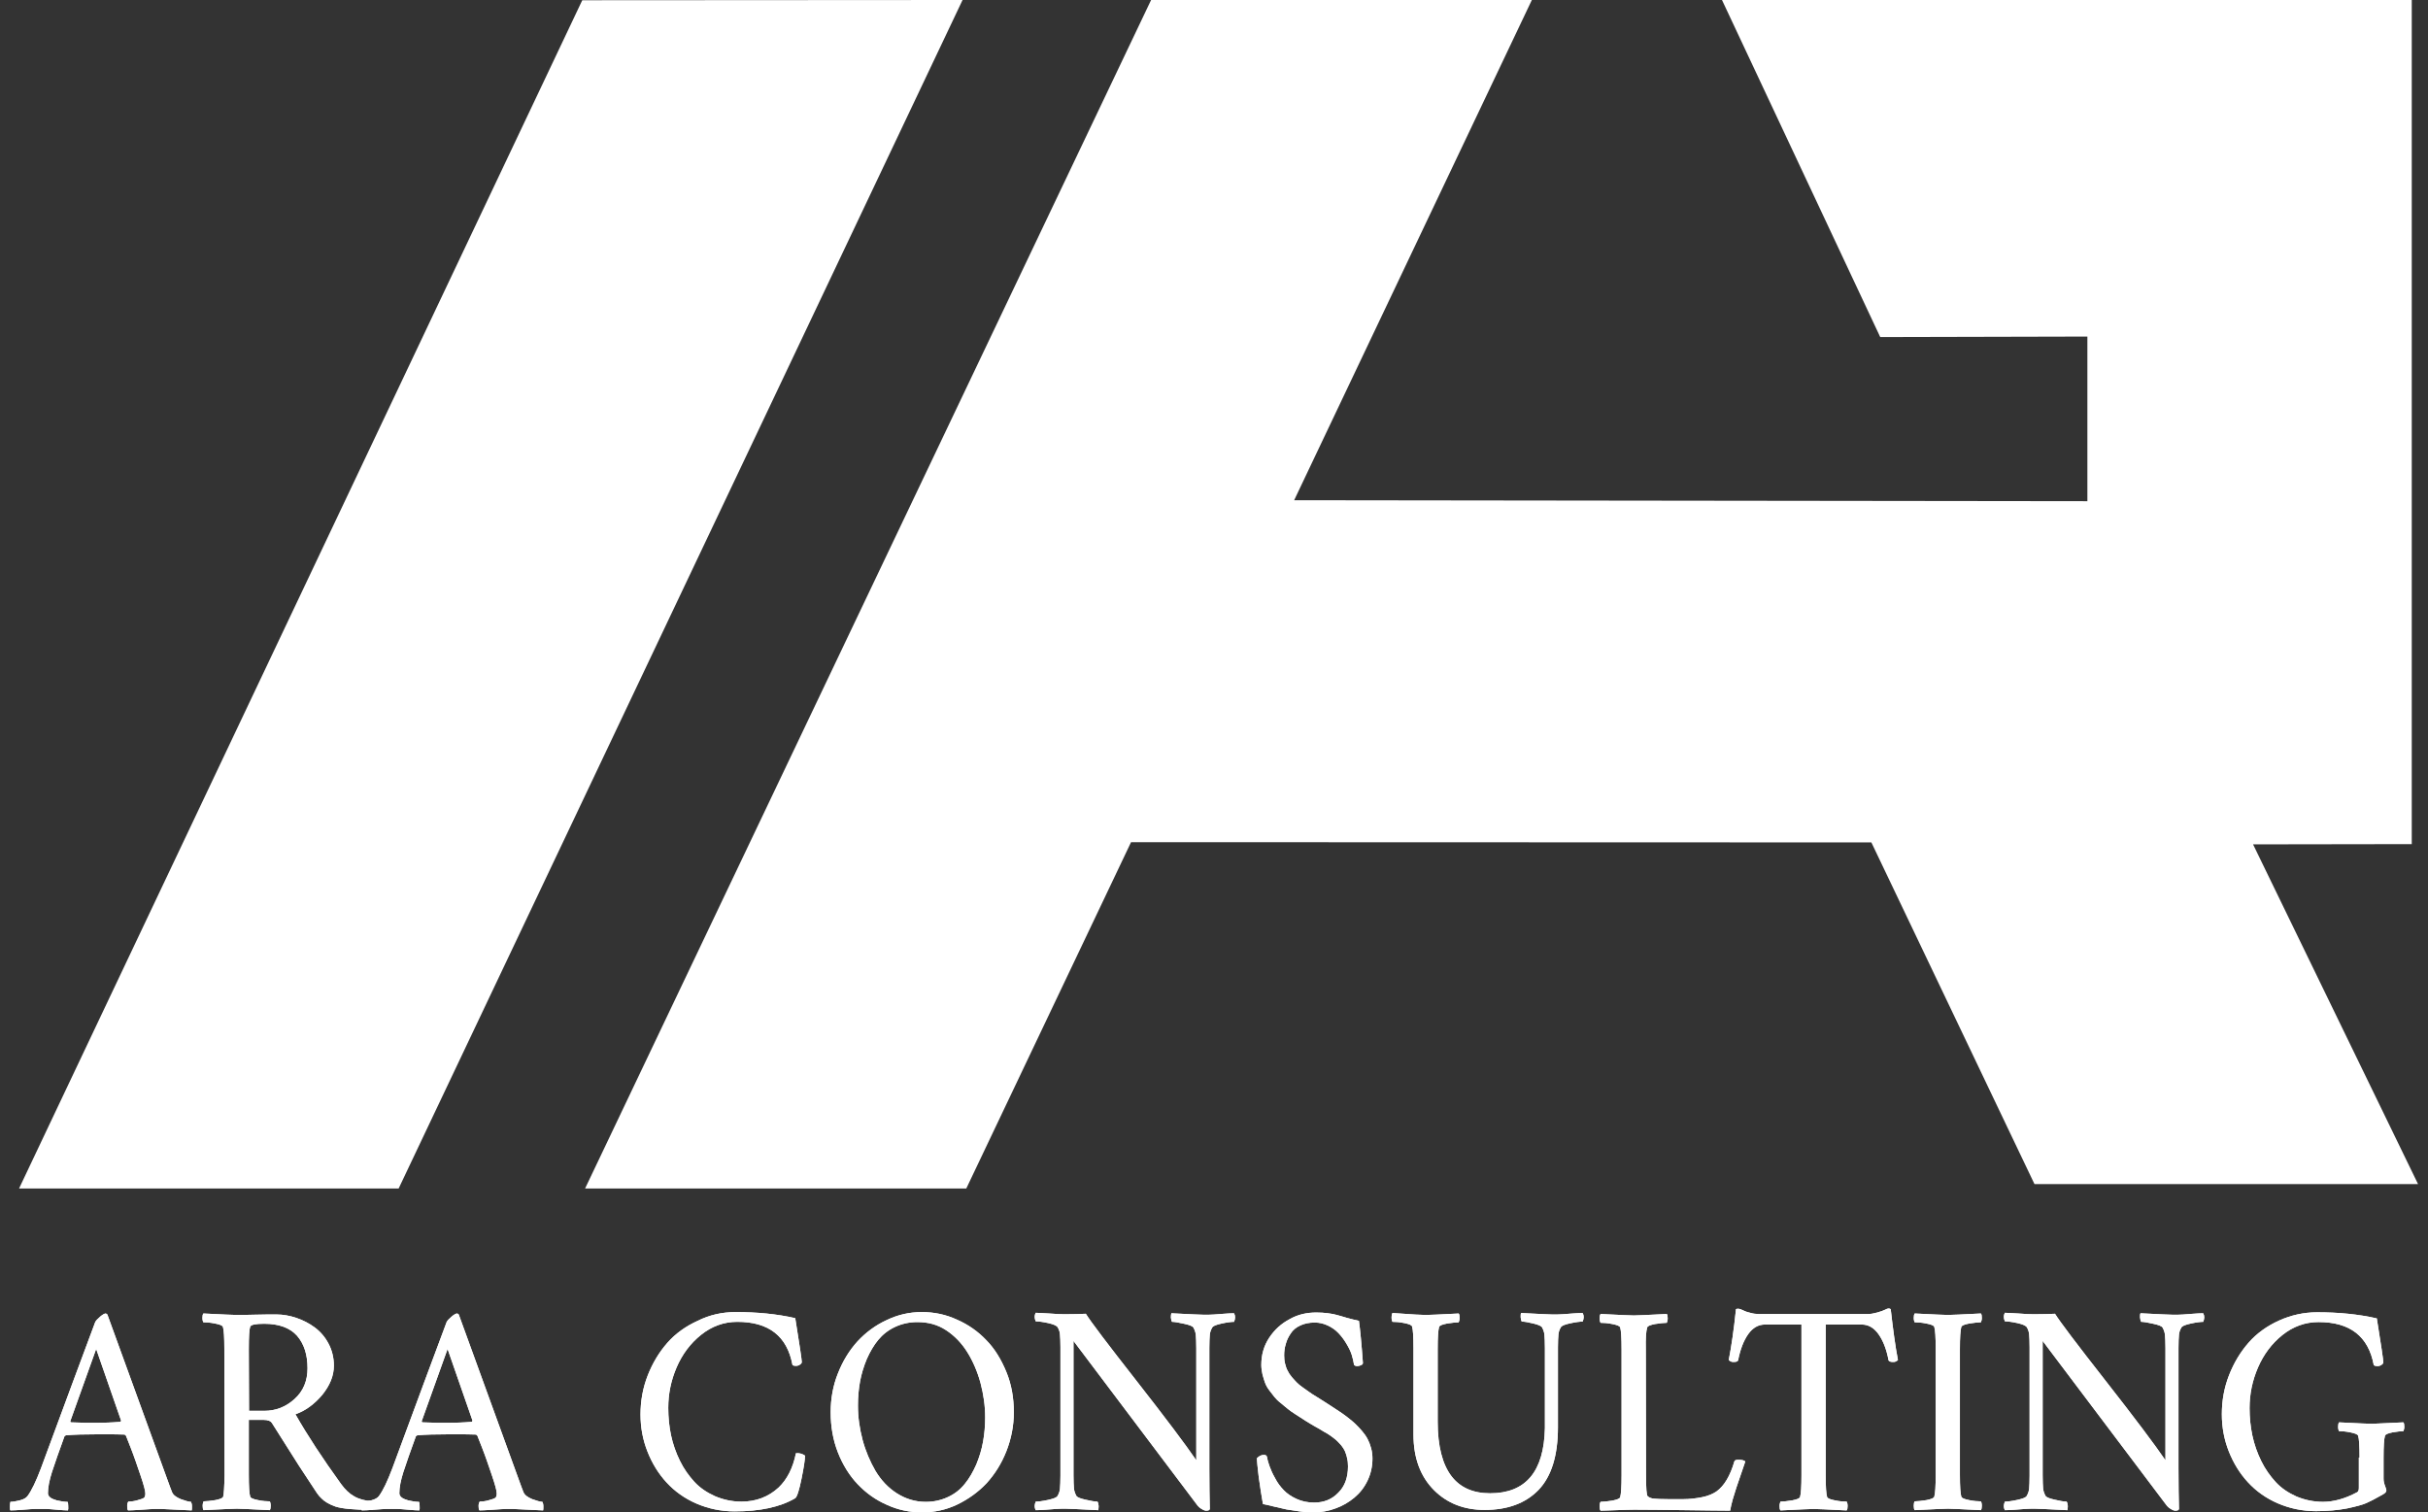 <svg width="122" height="76" viewBox="0 0 122 76" fill="none" xmlns="http://www.w3.org/2000/svg">
<rect x="0" y="0" width="122" height="76" fill="#333333" stroke="none"/>
<g clip-path="url(#clip0_419_12433)">
<path d="M29.398 59.726L57.839 0H76.971L65.028 25.137L104.885 25.186V16.913L94.476 16.938L86.525 0H121.184V42.419L113.21 42.431L121.5 59.504H102.227L94.031 42.333L56.832 42.321L48.553 59.726H29.398Z" fill="white"/>
<path d="M0.957 59.726H20.03L48.366 0L29.257 0.012L0.957 59.726Z" fill="white"/>
<path d="M4.832 67.788L3.533 71.414C3.533 71.451 3.544 71.476 3.556 71.476C4.048 71.5 4.481 71.5 4.844 71.5C5.195 71.5 5.593 71.488 6.038 71.451C6.05 71.451 6.062 71.451 6.062 71.439C6.073 71.427 6.073 71.414 6.085 71.402V71.39L4.832 67.788ZM2.057 73.787C3.298 70.419 4.212 67.972 4.785 66.436C4.821 66.362 4.903 66.276 5.031 66.166C5.16 66.055 5.254 66.006 5.312 66.006C5.324 66.006 5.347 66.018 5.359 66.03C5.371 66.043 5.394 66.055 5.394 66.055L8.275 73.983C8.509 74.622 8.626 74.954 8.638 74.967C8.696 75.126 8.848 75.237 9.083 75.335C9.317 75.421 9.492 75.471 9.598 75.471C9.621 75.52 9.645 75.593 9.645 75.692C9.645 75.79 9.645 75.864 9.633 75.901C8.685 75.852 8.169 75.827 8.076 75.827C7.877 75.827 7.701 75.827 7.537 75.839C7.373 75.852 7.186 75.864 6.975 75.876C6.764 75.888 6.589 75.901 6.436 75.901C6.401 75.864 6.39 75.79 6.39 75.68C6.39 75.581 6.413 75.507 6.448 75.458C6.554 75.458 6.706 75.446 6.881 75.397C7.057 75.348 7.186 75.311 7.244 75.262C7.279 75.225 7.303 75.151 7.303 75.053C7.303 74.917 7.221 74.61 7.057 74.131C6.893 73.651 6.741 73.197 6.577 72.779L6.331 72.152C6.308 72.115 6.272 72.09 6.249 72.09C6.132 72.078 5.664 72.078 4.844 72.078C4.247 72.078 3.743 72.09 3.31 72.127L3.24 72.176C2.971 72.914 2.76 73.516 2.608 73.983C2.479 74.389 2.409 74.745 2.409 75.04C2.409 75.126 2.455 75.2 2.537 75.262C2.619 75.323 2.736 75.36 2.853 75.397C2.982 75.421 3.088 75.446 3.181 75.458C3.275 75.471 3.334 75.471 3.392 75.471C3.416 75.495 3.427 75.557 3.427 75.667C3.439 75.778 3.427 75.852 3.416 75.901C3.275 75.901 3.135 75.888 2.971 75.876C2.807 75.864 2.666 75.852 2.526 75.839C2.385 75.827 2.233 75.827 2.046 75.827C1.847 75.827 1.683 75.827 1.53 75.839C1.378 75.852 1.214 75.864 1.039 75.876C0.863 75.888 0.687 75.901 0.523 75.901C0.5 75.876 0.5 75.815 0.5 75.704C0.5 75.593 0.512 75.52 0.523 75.471C0.641 75.471 0.793 75.446 0.992 75.397C1.191 75.348 1.308 75.274 1.378 75.188C1.589 74.905 1.811 74.438 2.057 73.787Z" fill="white"/>
<path d="M15.452 68.759C15.452 68.071 15.277 67.53 14.925 67.124C14.574 66.731 14.024 66.522 13.274 66.522C12.841 66.522 12.607 66.571 12.572 66.67C12.525 66.793 12.502 67.161 12.502 67.788L12.513 70.898H13.274C13.86 70.898 14.363 70.701 14.808 70.296C15.242 69.902 15.452 69.386 15.452 68.759ZM13.895 66.055C14.223 66.055 14.562 66.117 14.89 66.227C15.218 66.338 15.534 66.498 15.815 66.707C16.096 66.915 16.331 67.186 16.506 67.518C16.682 67.85 16.776 68.218 16.776 68.624C16.776 69.14 16.576 69.62 16.19 70.099C15.792 70.566 15.347 70.898 14.844 71.07C15.452 72.139 16.213 73.295 17.127 74.561C17.337 74.856 17.56 75.065 17.806 75.2C18.04 75.335 18.356 75.421 18.731 75.446C18.754 75.495 18.766 75.581 18.754 75.68C18.743 75.778 18.731 75.852 18.719 75.876C17.794 75.876 17.174 75.815 16.846 75.704C16.541 75.593 16.307 75.458 16.155 75.298C16.073 75.225 16.003 75.139 15.932 75.04C15.815 74.868 15.511 74.401 15.019 73.651C14.539 72.901 14.094 72.189 13.673 71.525C13.602 71.402 13.45 71.353 13.251 71.353H12.502V74.118C12.502 74.696 12.525 75.065 12.572 75.212C12.595 75.286 12.724 75.335 12.97 75.385C13.216 75.434 13.403 75.446 13.556 75.446C13.579 75.483 13.602 75.557 13.602 75.667C13.602 75.766 13.591 75.839 13.556 75.888C12.584 75.839 12.033 75.815 11.905 75.815C11.764 75.815 11.202 75.839 10.23 75.888C10.195 75.852 10.183 75.778 10.183 75.667C10.183 75.569 10.207 75.495 10.23 75.446C10.371 75.446 10.57 75.421 10.816 75.385C11.062 75.335 11.19 75.286 11.214 75.212C11.249 75.09 11.272 74.721 11.284 74.118L11.272 67.776C11.272 67.198 11.249 66.829 11.202 66.682C11.179 66.608 11.05 66.559 10.804 66.51C10.558 66.461 10.371 66.448 10.219 66.448C10.195 66.412 10.172 66.338 10.172 66.227C10.172 66.129 10.183 66.055 10.219 66.006C11.19 66.055 11.741 66.08 11.893 66.08C12.057 66.08 12.35 66.08 12.794 66.067C13.228 66.055 13.602 66.055 13.895 66.055Z" fill="white"/>
<path d="M22.489 67.788L21.19 71.414C21.19 71.451 21.201 71.476 21.213 71.476C21.705 71.5 22.138 71.5 22.501 71.5C22.852 71.5 23.25 71.488 23.695 71.451C23.707 71.451 23.719 71.451 23.719 71.439C23.73 71.427 23.73 71.414 23.742 71.402V71.39L22.489 67.788ZM19.714 73.787C20.955 70.419 21.869 67.972 22.442 66.436C22.478 66.362 22.559 66.276 22.688 66.166C22.817 66.055 22.911 66.006 22.969 66.006C22.981 66.006 23.005 66.018 23.016 66.03C23.028 66.043 23.051 66.055 23.051 66.055L25.932 73.983C26.166 74.622 26.283 74.954 26.295 74.967C26.353 75.126 26.505 75.237 26.74 75.335C26.974 75.421 27.149 75.471 27.255 75.471C27.278 75.52 27.302 75.593 27.302 75.692C27.302 75.79 27.302 75.864 27.29 75.901C26.341 75.852 25.826 75.827 25.733 75.827C25.534 75.827 25.358 75.827 25.194 75.839C25.03 75.852 24.843 75.864 24.632 75.876C24.421 75.888 24.246 75.901 24.093 75.901C24.058 75.864 24.047 75.79 24.047 75.68C24.047 75.581 24.07 75.507 24.105 75.458C24.21 75.458 24.363 75.446 24.538 75.397C24.714 75.348 24.843 75.311 24.901 75.262C24.936 75.225 24.96 75.151 24.96 75.053C24.96 74.917 24.878 74.61 24.714 74.131C24.55 73.651 24.398 73.197 24.234 72.779L23.988 72.152C23.965 72.115 23.93 72.09 23.906 72.09C23.789 72.078 23.321 72.078 22.501 72.078C21.904 72.078 21.4 72.09 20.967 72.127L20.897 72.176C20.628 72.914 20.417 73.516 20.265 73.983C20.136 74.389 20.066 74.745 20.066 75.04C20.066 75.126 20.112 75.2 20.194 75.262C20.276 75.323 20.393 75.36 20.511 75.397C20.639 75.421 20.745 75.446 20.838 75.458C20.932 75.471 20.991 75.471 21.049 75.471C21.073 75.495 21.084 75.557 21.084 75.667C21.096 75.778 21.084 75.852 21.073 75.901C20.932 75.901 20.791 75.888 20.628 75.876C20.464 75.864 20.323 75.852 20.183 75.839C20.042 75.827 19.89 75.827 19.703 75.827C19.503 75.827 19.34 75.827 19.187 75.839C19.035 75.852 18.871 75.864 18.696 75.876C18.52 75.888 18.344 75.901 18.18 75.901C18.157 75.876 18.157 75.815 18.157 75.704C18.157 75.593 18.169 75.52 18.18 75.471C18.297 75.471 18.45 75.446 18.649 75.397C18.848 75.348 18.965 75.274 19.035 75.188C19.246 74.905 19.468 74.438 19.714 73.787Z" fill="white"/>
<path d="M36.962 65.934C38.05 65.934 39.046 66.032 39.959 66.241C40.181 67.605 40.287 68.343 40.287 68.441C40.287 68.49 40.264 68.527 40.193 68.576C40.123 68.626 40.053 68.638 39.983 68.638C39.912 68.638 39.854 68.626 39.819 68.589C39.549 67.138 38.624 66.425 37.044 66.425C36.376 66.425 35.767 66.647 35.229 67.077C34.69 67.507 34.28 68.06 33.999 68.712C33.718 69.363 33.578 70.039 33.578 70.752C33.578 71.219 33.624 71.686 33.718 72.129C33.812 72.571 33.964 73.001 34.163 73.407C34.362 73.813 34.608 74.157 34.889 74.464C35.17 74.771 35.521 75.005 35.931 75.189C36.341 75.361 36.774 75.46 37.254 75.46C37.98 75.46 38.612 75.226 39.128 74.747C39.549 74.341 39.842 73.776 39.994 73.026C40.158 73.014 40.31 73.05 40.451 73.149C40.451 73.333 40.392 73.727 40.275 74.304C40.158 74.882 40.053 75.214 39.959 75.288C39.21 75.73 38.191 75.951 36.915 75.951C36.236 75.951 35.592 75.816 34.995 75.558C34.397 75.3 33.906 74.944 33.496 74.501C33.086 74.058 32.77 73.542 32.536 72.952C32.301 72.362 32.184 71.735 32.184 71.084C32.184 70.395 32.301 69.744 32.547 69.117C32.793 68.49 33.121 67.949 33.531 67.482C33.941 67.015 34.456 66.647 35.053 66.376C35.639 66.081 36.282 65.934 36.962 65.934Z" fill="white"/>
<path d="M46.094 66.438C45.685 66.438 45.31 66.524 44.97 66.683C44.631 66.843 44.35 67.064 44.127 67.335C43.905 67.605 43.718 67.925 43.554 68.294C43.401 68.662 43.284 69.043 43.214 69.424C43.144 69.818 43.109 70.211 43.109 70.629C43.109 71.219 43.191 71.784 43.343 72.362C43.495 72.928 43.718 73.444 43.987 73.911C44.268 74.378 44.619 74.759 45.064 75.042C45.509 75.325 45.989 75.472 46.516 75.472C46.926 75.472 47.3 75.386 47.64 75.226C47.98 75.066 48.261 74.845 48.483 74.562C48.706 74.292 48.893 73.96 49.057 73.591C49.209 73.223 49.326 72.842 49.396 72.448C49.467 72.055 49.502 71.649 49.502 71.231C49.502 70.641 49.42 70.076 49.268 69.498C49.115 68.933 48.893 68.416 48.612 67.962C48.331 67.507 47.968 67.126 47.535 66.843C47.102 66.561 46.633 66.438 46.094 66.438ZM46.317 65.934C46.938 65.934 47.523 66.056 48.085 66.315C48.647 66.561 49.139 66.905 49.56 67.347C49.982 67.777 50.31 68.318 50.567 68.945C50.825 69.572 50.942 70.248 50.942 70.973C50.942 71.649 50.813 72.301 50.567 72.928C50.321 73.555 49.982 74.083 49.572 74.538C49.151 74.98 48.659 75.337 48.097 75.607C47.535 75.878 46.938 76.001 46.329 76.001C45.708 76.001 45.123 75.878 44.561 75.62C43.999 75.374 43.519 75.029 43.097 74.587C42.687 74.157 42.348 73.616 42.102 72.989C41.856 72.362 41.739 71.686 41.739 70.973C41.739 70.285 41.856 69.633 42.102 69.019C42.348 68.392 42.675 67.863 43.085 67.409C43.495 66.966 43.987 66.597 44.549 66.339C45.111 66.069 45.696 65.934 46.317 65.934Z" fill="white"/>
<path d="M53.483 66.044C53.94 66.044 54.291 66.032 54.56 66.02C54.794 66.401 55.649 67.532 57.113 69.4C58.576 71.269 59.572 72.596 60.11 73.383V72.522V67.753C60.11 67.446 60.098 67.225 60.087 67.089C60.075 66.954 60.028 66.831 59.97 66.721C59.934 66.647 59.782 66.585 59.501 66.524C59.22 66.462 59.021 66.425 58.892 66.425C58.857 66.376 58.846 66.303 58.834 66.204C58.834 66.106 58.846 66.032 58.857 65.995C59.806 66.044 60.344 66.069 60.485 66.069C60.684 66.069 60.848 66.069 61 66.057C61.152 66.044 61.316 66.032 61.492 66.02C61.667 66.008 61.843 65.995 62.007 65.995C62.077 66.118 62.077 66.266 62.007 66.425C61.878 66.425 61.667 66.45 61.386 66.511C61.105 66.573 60.941 66.635 60.906 66.721C60.848 66.819 60.801 66.942 60.789 67.077C60.778 67.212 60.766 67.433 60.766 67.728V73.776C60.766 74.624 60.778 75.312 60.789 75.829C60.778 75.89 60.719 75.915 60.602 75.915C60.555 75.915 60.473 75.89 60.379 75.829C60.286 75.779 60.192 75.694 60.11 75.571L53.94 67.384V74.132C53.94 74.44 53.951 74.661 53.963 74.796C53.975 74.931 54.022 75.054 54.08 75.165C54.115 75.239 54.267 75.3 54.537 75.362C54.806 75.423 55.005 75.46 55.145 75.46C55.181 75.509 55.192 75.583 55.204 75.681C55.204 75.779 55.192 75.853 55.181 75.89C54.232 75.841 53.694 75.816 53.565 75.816C53.366 75.816 53.202 75.816 53.05 75.829C52.897 75.841 52.733 75.853 52.558 75.866C52.382 75.878 52.207 75.89 52.043 75.89C51.972 75.767 51.972 75.62 52.043 75.46C52.172 75.46 52.382 75.435 52.663 75.374C52.944 75.312 53.108 75.251 53.143 75.165C53.202 75.067 53.249 74.944 53.26 74.808C53.272 74.673 53.284 74.452 53.284 74.157V67.704C53.284 67.397 53.272 67.188 53.26 67.052C53.249 66.917 53.202 66.794 53.143 66.696C53.096 66.622 52.944 66.548 52.663 66.487C52.382 66.425 52.172 66.401 52.043 66.401C51.972 66.241 51.972 66.094 52.043 65.971C52.195 65.971 52.429 65.995 52.745 66.008C53.061 66.032 53.307 66.044 53.483 66.044Z" fill="white"/>
<path d="M66.14 65.957C66.351 65.957 66.538 65.969 66.726 65.994C66.913 66.019 67.054 66.043 67.171 66.08C67.288 66.117 67.463 66.154 67.686 66.228C67.908 66.289 68.107 66.338 68.283 66.375C68.342 66.805 68.412 67.506 68.482 68.489C68.482 68.538 68.459 68.575 68.388 68.6C68.318 68.637 68.248 68.649 68.189 68.649C68.119 68.649 68.072 68.624 68.037 68.588C68.014 68.44 67.979 68.268 67.92 68.084C67.862 67.899 67.768 67.715 67.651 67.518C67.534 67.321 67.405 67.149 67.253 66.99C67.1 66.83 66.925 66.707 66.714 66.609C66.503 66.51 66.293 66.461 66.058 66.461C65.789 66.461 65.543 66.51 65.332 66.609C65.122 66.707 64.958 66.842 64.852 67.014C64.735 67.186 64.653 67.358 64.606 67.543C64.548 67.727 64.525 67.911 64.525 68.108C64.525 68.256 64.536 68.391 64.571 68.526C64.606 68.661 64.642 68.784 64.7 68.882C64.747 68.981 64.817 69.091 64.911 69.202C65.005 69.313 65.087 69.399 65.157 69.472C65.227 69.546 65.332 69.632 65.473 69.731C65.613 69.829 65.719 69.903 65.801 69.964C65.883 70.026 66 70.099 66.164 70.198C66.316 70.296 66.433 70.37 66.515 70.419C66.585 70.468 66.714 70.542 66.878 70.653C67.042 70.763 67.182 70.849 67.288 70.923C67.393 70.997 67.534 71.083 67.686 71.206C67.85 71.329 67.979 71.439 68.084 71.537C68.189 71.636 68.306 71.759 68.424 71.894C68.541 72.029 68.646 72.177 68.716 72.312C68.787 72.447 68.845 72.595 68.892 72.767C68.939 72.939 68.962 73.111 68.962 73.295C68.962 73.689 68.88 74.057 68.716 74.401C68.552 74.746 68.33 75.028 68.049 75.262C67.768 75.495 67.452 75.68 67.1 75.803C66.749 75.938 66.374 75.999 66 75.999C65.777 75.999 65.543 75.987 65.286 75.95C65.028 75.913 64.817 75.876 64.642 75.852C64.478 75.815 64.255 75.766 63.998 75.704C63.74 75.643 63.553 75.594 63.459 75.582C63.389 75.188 63.319 74.733 63.248 74.229C63.19 73.713 63.154 73.406 63.154 73.283C63.272 73.16 63.389 73.111 63.517 73.111C63.611 73.111 63.658 73.16 63.67 73.246C63.693 73.394 63.74 73.541 63.798 73.701C63.857 73.861 63.939 74.057 64.068 74.279C64.185 74.512 64.337 74.709 64.501 74.881C64.665 75.053 64.876 75.2 65.145 75.323C65.414 75.446 65.707 75.508 66.035 75.508C66.515 75.508 66.925 75.348 67.241 75.016C67.569 74.697 67.733 74.254 67.733 73.689C67.733 73.541 67.721 73.394 67.686 73.271C67.662 73.135 67.616 73.025 67.581 72.927C67.534 72.828 67.475 72.73 67.393 72.632C67.311 72.533 67.229 72.459 67.159 72.386C67.089 72.324 66.995 72.25 66.878 72.164C66.761 72.078 66.656 72.017 66.562 71.968C66.48 71.918 66.351 71.845 66.211 71.759C66.058 71.673 65.941 71.611 65.848 71.55C65.648 71.427 65.52 71.353 65.473 71.316C65.414 71.279 65.297 71.206 65.11 71.083C64.923 70.96 64.794 70.874 64.724 70.812C64.653 70.751 64.536 70.665 64.384 70.53C64.22 70.407 64.115 70.296 64.044 70.21C63.974 70.124 63.892 70.013 63.787 69.878C63.681 69.743 63.611 69.608 63.564 69.485C63.517 69.362 63.482 69.227 63.436 69.067C63.4 68.907 63.377 68.747 63.377 68.588C63.377 68.084 63.506 67.629 63.775 67.223C64.044 66.817 64.384 66.51 64.805 66.289C65.215 66.055 65.66 65.957 66.14 65.957Z" fill="white"/>
<path d="M71.643 66.081C71.784 66.081 72.334 66.056 73.294 66.007C73.329 66.044 73.341 66.118 73.341 66.228C73.341 66.327 73.318 66.4 73.294 66.45C73.154 66.45 72.955 66.474 72.709 66.511C72.463 66.56 72.334 66.609 72.311 66.683C72.264 66.843 72.24 67.212 72.24 67.777V71.452C72.24 72.669 72.475 73.579 72.931 74.181C73.376 74.759 74.02 75.041 74.875 75.041C76.666 75.041 77.58 73.948 77.627 71.772V67.74C77.627 67.433 77.615 67.212 77.603 67.076C77.591 66.941 77.545 66.818 77.486 66.708C77.451 66.634 77.299 66.572 77.053 66.511C76.795 66.45 76.608 66.413 76.467 66.413C76.432 66.364 76.421 66.29 76.409 66.191C76.409 66.093 76.409 66.019 76.432 65.982C77.381 66.032 77.896 66.056 78.001 66.056C78.2 66.056 78.364 66.056 78.516 66.044C78.669 66.032 78.833 66.019 79.008 66.007C79.184 65.995 79.359 65.982 79.523 65.982C79.594 66.105 79.594 66.253 79.523 66.413C79.395 66.413 79.184 66.437 78.903 66.499C78.622 66.56 78.458 66.622 78.423 66.708C78.364 66.806 78.317 66.929 78.306 67.064C78.294 67.199 78.282 67.421 78.282 67.716V71.723C78.282 73.148 77.954 74.193 77.31 74.869C76.655 75.545 75.753 75.877 74.594 75.877C73.564 75.877 72.721 75.545 72.065 74.894C71.374 74.206 71.023 73.271 71.023 72.091V67.752C71.023 67.175 70.999 66.806 70.953 66.659C70.929 66.585 70.8 66.536 70.554 66.486C70.308 66.437 70.121 66.425 69.969 66.425C69.945 66.388 69.922 66.314 69.922 66.204C69.922 66.105 69.934 66.032 69.969 65.982C70.941 66.056 71.491 66.081 71.643 66.081Z" fill="white"/>
<path d="M82.708 74.119C82.708 74.783 82.732 75.139 82.79 75.189C82.872 75.262 82.978 75.299 83.106 75.311C83.235 75.324 83.458 75.336 83.797 75.336H84.605C84.898 75.336 85.202 75.299 85.518 75.238C85.835 75.176 86.08 75.066 86.256 74.943C86.642 74.66 86.935 74.168 87.146 73.443C87.158 73.382 87.228 73.357 87.345 73.357C87.521 73.357 87.638 73.382 87.696 73.443C87.649 73.566 87.579 73.775 87.486 74.058C87.392 74.341 87.31 74.574 87.251 74.746C87.193 74.918 87.134 75.127 87.064 75.348C87.005 75.57 86.959 75.754 86.935 75.914C86.443 75.914 85.682 75.901 84.652 75.889C83.621 75.877 82.767 75.865 82.111 75.865C81.877 75.865 81.584 75.877 81.221 75.889C80.858 75.901 80.601 75.914 80.425 75.914C80.39 75.877 80.378 75.803 80.378 75.693C80.378 75.594 80.39 75.52 80.425 75.471C80.566 75.471 80.765 75.447 81.01 75.41C81.256 75.361 81.385 75.311 81.409 75.238C81.455 75.078 81.479 74.709 81.479 74.144V67.801C81.479 67.224 81.455 66.855 81.409 66.707C81.385 66.633 81.256 66.584 81.01 66.535C80.765 66.486 80.577 66.474 80.425 66.474C80.402 66.437 80.378 66.363 80.378 66.252C80.378 66.154 80.39 66.08 80.425 66.031C81.397 66.08 81.947 66.105 82.099 66.105C82.24 66.105 82.79 66.08 83.75 66.031C83.785 66.068 83.797 66.142 83.797 66.252C83.797 66.351 83.774 66.425 83.75 66.474C83.61 66.474 83.411 66.498 83.165 66.535C82.919 66.584 82.79 66.633 82.767 66.707C82.708 66.892 82.685 67.26 82.697 67.801L82.708 74.119Z" fill="white"/>
<path d="M93.89 66.032C93.996 66.032 94.148 66.007 94.324 65.958C94.499 65.909 94.64 65.86 94.733 65.811C94.839 65.749 94.932 65.737 95.003 65.786C95.12 66.819 95.237 67.679 95.366 68.343C95.295 68.417 95.202 68.454 95.096 68.441C95.003 68.441 94.932 68.417 94.897 68.368C94.792 67.814 94.628 67.384 94.394 67.052C94.16 66.72 93.879 66.561 93.539 66.561H91.736V74.132C91.736 74.71 91.759 75.079 91.806 75.226C91.83 75.3 91.958 75.349 92.204 75.398C92.45 75.448 92.638 75.46 92.79 75.46C92.813 75.497 92.837 75.57 92.837 75.681C92.837 75.779 92.825 75.853 92.79 75.902C91.818 75.853 91.267 75.829 91.139 75.829C90.998 75.829 90.436 75.853 89.464 75.902C89.429 75.865 89.418 75.792 89.418 75.681C89.418 75.583 89.441 75.509 89.464 75.46C89.605 75.46 89.804 75.435 90.05 75.398C90.296 75.349 90.424 75.3 90.448 75.226C90.495 75.067 90.518 74.698 90.518 74.132V66.561H88.692C88.352 66.561 88.071 66.72 87.837 67.052C87.603 67.384 87.439 67.827 87.333 68.368C87.298 68.417 87.24 68.441 87.134 68.441C87.029 68.454 86.935 68.417 86.865 68.343C86.994 67.679 87.123 66.819 87.228 65.786C87.31 65.749 87.415 65.762 87.556 65.835C87.65 65.885 87.778 65.934 87.942 65.971C88.106 66.02 88.247 66.032 88.352 66.032H93.89Z" fill="white"/>
<path d="M97.883 66.08C98.024 66.08 98.574 66.055 99.534 66.006C99.569 66.043 99.581 66.117 99.581 66.227C99.581 66.325 99.558 66.399 99.534 66.448C99.394 66.448 99.195 66.473 98.949 66.51C98.703 66.559 98.574 66.608 98.55 66.682C98.504 66.842 98.48 67.21 98.48 67.776V74.118C98.48 74.696 98.504 75.065 98.55 75.212C98.574 75.286 98.703 75.335 98.949 75.385C99.195 75.434 99.382 75.446 99.534 75.446C99.558 75.483 99.581 75.557 99.581 75.667C99.581 75.766 99.569 75.839 99.534 75.888C98.562 75.839 98.012 75.815 97.883 75.815C97.743 75.815 97.18 75.839 96.209 75.888C96.174 75.852 96.162 75.778 96.162 75.667C96.162 75.569 96.174 75.495 96.209 75.446C96.349 75.446 96.548 75.421 96.794 75.385C97.04 75.335 97.169 75.286 97.192 75.212C97.239 75.053 97.263 74.684 97.263 74.118V67.776C97.263 67.198 97.239 66.829 97.192 66.682C97.169 66.608 97.04 66.559 96.794 66.51C96.548 66.461 96.361 66.448 96.209 66.448C96.185 66.412 96.162 66.338 96.162 66.227C96.162 66.129 96.174 66.055 96.209 66.006C97.18 66.055 97.731 66.08 97.883 66.08Z" fill="white"/>
<path d="M102.18 66.044C102.637 66.044 102.988 66.032 103.258 66.02C103.492 66.401 104.347 67.532 105.81 69.4C107.274 71.269 108.269 72.596 108.808 73.383V72.522V67.753C108.808 67.446 108.796 67.225 108.784 67.089C108.773 66.954 108.726 66.831 108.667 66.721C108.632 66.647 108.48 66.585 108.199 66.524C107.929 66.462 107.719 66.425 107.59 66.425C107.555 66.376 107.543 66.303 107.531 66.204C107.531 66.106 107.531 66.032 107.555 65.995C108.503 66.044 109.042 66.069 109.182 66.069C109.381 66.069 109.545 66.069 109.698 66.057C109.85 66.044 110.014 66.032 110.189 66.02C110.365 66.008 110.541 65.995 110.704 65.995C110.775 66.118 110.775 66.266 110.704 66.425C110.576 66.425 110.365 66.45 110.084 66.511C109.803 66.573 109.639 66.635 109.604 66.721C109.545 66.819 109.498 66.942 109.487 67.077C109.475 67.212 109.463 67.433 109.463 67.728V73.776C109.463 74.624 109.475 75.312 109.487 75.829C109.475 75.89 109.416 75.915 109.299 75.915C109.253 75.915 109.171 75.89 109.077 75.829C108.983 75.779 108.89 75.694 108.808 75.571L102.637 67.384V74.132C102.637 74.44 102.649 74.661 102.66 74.796C102.672 74.931 102.719 75.054 102.778 75.165C102.813 75.239 102.965 75.3 103.234 75.362C103.503 75.423 103.703 75.46 103.843 75.46C103.878 75.509 103.89 75.583 103.902 75.681C103.902 75.779 103.89 75.853 103.878 75.89C102.93 75.841 102.391 75.816 102.262 75.816C102.063 75.816 101.899 75.816 101.747 75.829C101.595 75.841 101.431 75.853 101.255 75.866C101.08 75.878 100.904 75.89 100.74 75.89C100.67 75.767 100.67 75.62 100.74 75.46C100.869 75.46 101.08 75.435 101.361 75.374C101.642 75.312 101.806 75.251 101.841 75.165C101.899 75.067 101.946 74.944 101.958 74.808C101.97 74.673 101.981 74.452 101.981 74.157V67.704C101.981 67.397 101.97 67.188 101.958 67.052C101.946 66.917 101.899 66.794 101.841 66.696C101.794 66.622 101.642 66.548 101.361 66.487C101.08 66.425 100.869 66.401 100.74 66.401C100.67 66.241 100.67 66.094 100.74 65.971C100.892 65.971 101.127 65.995 101.443 66.008C101.747 66.032 101.993 66.044 102.18 66.044Z" fill="white"/>
<path d="M118.561 73.247C118.561 72.669 118.538 72.3 118.491 72.153C118.467 72.079 118.339 72.03 118.104 71.981C117.859 71.931 117.671 71.919 117.531 71.919C117.507 71.882 117.484 71.808 117.484 71.698C117.484 71.6 117.496 71.526 117.531 71.477C118.503 71.526 119.053 71.55 119.182 71.55C119.275 71.55 119.802 71.526 120.762 71.477C120.797 71.513 120.809 71.587 120.809 71.698C120.809 71.796 120.786 71.87 120.762 71.919C120.622 71.919 120.446 71.944 120.212 71.981C119.978 72.03 119.861 72.079 119.837 72.153C119.791 72.312 119.767 72.681 119.767 73.247V74.304C119.767 74.427 119.791 74.537 119.837 74.66C119.884 74.783 119.908 74.857 119.908 74.894C119.908 74.943 119.884 74.98 119.849 75.017C119.814 75.053 119.732 75.103 119.615 75.164C119.334 75.324 119.1 75.447 118.901 75.533C118.713 75.619 118.385 75.705 117.929 75.803C117.472 75.889 116.957 75.939 116.372 75.939C115.692 75.939 115.048 75.803 114.451 75.545C113.854 75.287 113.362 74.931 112.953 74.488C112.543 74.046 112.227 73.529 111.992 72.939C111.758 72.349 111.641 71.722 111.641 71.071C111.641 70.383 111.758 69.731 112.004 69.104C112.25 68.477 112.578 67.937 112.988 67.469C113.397 67.002 113.913 66.634 114.51 66.363C115.107 66.093 115.751 65.945 116.43 65.945C117.519 65.945 118.514 66.044 119.428 66.253C119.65 67.617 119.755 68.355 119.755 68.453C119.755 68.502 119.732 68.539 119.662 68.588C119.591 68.637 119.521 68.65 119.451 68.65C119.381 68.65 119.322 68.637 119.275 68.6C119.006 67.15 118.081 66.437 116.5 66.437C115.833 66.437 115.224 66.658 114.685 67.088C114.147 67.519 113.737 68.072 113.456 68.723C113.175 69.375 113.034 70.051 113.034 70.764C113.034 71.231 113.081 71.698 113.175 72.14C113.269 72.583 113.421 73.013 113.62 73.419C113.819 73.824 114.065 74.168 114.346 74.476C114.627 74.783 114.978 75.017 115.388 75.201C115.798 75.373 116.243 75.471 116.723 75.471C117.261 75.471 117.835 75.312 118.432 74.992C118.503 74.955 118.526 74.881 118.526 74.771V73.247H118.561Z" fill="white"/>
<path d="M4.832 67.788L3.533 71.414C3.533 71.451 3.544 71.476 3.556 71.476C4.048 71.5 4.481 71.5 4.844 71.5C5.195 71.5 5.593 71.488 6.038 71.451C6.05 71.451 6.062 71.451 6.062 71.439C6.073 71.427 6.073 71.414 6.085 71.402V71.39L4.832 67.788ZM2.057 73.787C3.298 70.419 4.212 67.972 4.785 66.436C4.821 66.362 4.903 66.276 5.031 66.166C5.16 66.055 5.254 66.006 5.312 66.006C5.324 66.006 5.347 66.018 5.359 66.03C5.371 66.043 5.394 66.055 5.394 66.055L8.275 73.983C8.509 74.622 8.626 74.954 8.638 74.967C8.696 75.126 8.848 75.237 9.083 75.335C9.317 75.421 9.492 75.471 9.598 75.471C9.621 75.52 9.645 75.593 9.645 75.692C9.645 75.79 9.645 75.864 9.633 75.901C8.685 75.852 8.169 75.827 8.076 75.827C7.877 75.827 7.701 75.827 7.537 75.839C7.373 75.852 7.186 75.864 6.975 75.876C6.764 75.888 6.589 75.901 6.436 75.901C6.401 75.864 6.39 75.79 6.39 75.68C6.39 75.581 6.413 75.507 6.448 75.458C6.554 75.458 6.706 75.446 6.881 75.397C7.057 75.348 7.186 75.311 7.244 75.262C7.279 75.225 7.303 75.151 7.303 75.053C7.303 74.917 7.221 74.61 7.057 74.131C6.893 73.651 6.741 73.197 6.577 72.779L6.331 72.152C6.308 72.115 6.272 72.09 6.249 72.09C6.132 72.078 5.664 72.078 4.844 72.078C4.247 72.078 3.743 72.09 3.31 72.127L3.24 72.176C2.971 72.914 2.76 73.516 2.608 73.983C2.479 74.389 2.409 74.745 2.409 75.04C2.409 75.126 2.455 75.2 2.537 75.262C2.619 75.323 2.736 75.36 2.853 75.397C2.982 75.421 3.088 75.446 3.181 75.458C3.275 75.471 3.334 75.471 3.392 75.471C3.416 75.495 3.427 75.557 3.427 75.667C3.439 75.778 3.427 75.852 3.416 75.901C3.275 75.901 3.135 75.888 2.971 75.876C2.807 75.864 2.666 75.852 2.526 75.839C2.385 75.827 2.233 75.827 2.046 75.827C1.847 75.827 1.683 75.827 1.53 75.839C1.378 75.852 1.214 75.864 1.039 75.876C0.863 75.888 0.687 75.901 0.523 75.901C0.5 75.876 0.5 75.815 0.5 75.704C0.5 75.593 0.512 75.52 0.523 75.471C0.641 75.471 0.793 75.446 0.992 75.397C1.191 75.348 1.308 75.274 1.378 75.188C1.589 74.905 1.811 74.438 2.057 73.787Z" fill="white"/>
<path d="M15.452 68.759C15.452 68.071 15.277 67.53 14.925 67.124C14.574 66.731 14.024 66.522 13.274 66.522C12.841 66.522 12.607 66.571 12.572 66.67C12.525 66.793 12.502 67.161 12.502 67.788L12.513 70.898H13.274C13.86 70.898 14.363 70.701 14.808 70.296C15.242 69.902 15.452 69.386 15.452 68.759ZM13.895 66.055C14.223 66.055 14.562 66.117 14.89 66.227C15.218 66.338 15.534 66.498 15.815 66.707C16.096 66.915 16.331 67.186 16.506 67.518C16.682 67.85 16.776 68.218 16.776 68.624C16.776 69.14 16.576 69.62 16.19 70.099C15.792 70.566 15.347 70.898 14.844 71.07C15.452 72.139 16.213 73.295 17.127 74.561C17.337 74.856 17.56 75.065 17.806 75.2C18.04 75.335 18.356 75.421 18.731 75.446C18.754 75.495 18.766 75.581 18.754 75.68C18.743 75.778 18.731 75.852 18.719 75.876C17.794 75.876 17.174 75.815 16.846 75.704C16.541 75.593 16.307 75.458 16.155 75.298C16.073 75.225 16.003 75.139 15.932 75.04C15.815 74.868 15.511 74.401 15.019 73.651C14.539 72.901 14.094 72.189 13.673 71.525C13.602 71.402 13.45 71.353 13.251 71.353H12.502V74.118C12.502 74.696 12.525 75.065 12.572 75.212C12.595 75.286 12.724 75.335 12.97 75.385C13.216 75.434 13.403 75.446 13.556 75.446C13.579 75.483 13.602 75.557 13.602 75.667C13.602 75.766 13.591 75.839 13.556 75.888C12.584 75.839 12.033 75.815 11.905 75.815C11.764 75.815 11.202 75.839 10.23 75.888C10.195 75.852 10.183 75.778 10.183 75.667C10.183 75.569 10.207 75.495 10.23 75.446C10.371 75.446 10.57 75.421 10.816 75.385C11.062 75.335 11.19 75.286 11.214 75.212C11.249 75.09 11.272 74.721 11.284 74.118L11.272 67.776C11.272 67.198 11.249 66.829 11.202 66.682C11.179 66.608 11.05 66.559 10.804 66.51C10.558 66.461 10.371 66.448 10.219 66.448C10.195 66.412 10.172 66.338 10.172 66.227C10.172 66.129 10.183 66.055 10.219 66.006C11.19 66.055 11.741 66.08 11.893 66.08C12.057 66.08 12.35 66.08 12.794 66.067C13.228 66.055 13.602 66.055 13.895 66.055Z" fill="white"/>
<path d="M22.489 67.788L21.19 71.414C21.19 71.451 21.201 71.476 21.213 71.476C21.705 71.5 22.138 71.5 22.501 71.5C22.852 71.5 23.25 71.488 23.695 71.451C23.707 71.451 23.719 71.451 23.719 71.439C23.73 71.427 23.73 71.414 23.742 71.402V71.39L22.489 67.788ZM19.714 73.787C20.955 70.419 21.869 67.972 22.442 66.436C22.478 66.362 22.559 66.276 22.688 66.166C22.817 66.055 22.911 66.006 22.969 66.006C22.981 66.006 23.005 66.018 23.016 66.03C23.028 66.043 23.051 66.055 23.051 66.055L25.932 73.983C26.166 74.622 26.283 74.954 26.295 74.967C26.353 75.126 26.505 75.237 26.74 75.335C26.974 75.421 27.149 75.471 27.255 75.471C27.278 75.52 27.302 75.593 27.302 75.692C27.302 75.79 27.302 75.864 27.29 75.901C26.341 75.852 25.826 75.827 25.733 75.827C25.534 75.827 25.358 75.827 25.194 75.839C25.03 75.852 24.843 75.864 24.632 75.876C24.421 75.888 24.246 75.901 24.093 75.901C24.058 75.864 24.047 75.79 24.047 75.68C24.047 75.581 24.07 75.507 24.105 75.458C24.21 75.458 24.363 75.446 24.538 75.397C24.714 75.348 24.843 75.311 24.901 75.262C24.936 75.225 24.96 75.151 24.96 75.053C24.96 74.917 24.878 74.61 24.714 74.131C24.55 73.651 24.398 73.197 24.234 72.779L23.988 72.152C23.965 72.115 23.93 72.09 23.906 72.09C23.789 72.078 23.321 72.078 22.501 72.078C21.904 72.078 21.4 72.09 20.967 72.127L20.897 72.176C20.628 72.914 20.417 73.516 20.265 73.983C20.136 74.389 20.066 74.745 20.066 75.04C20.066 75.126 20.112 75.2 20.194 75.262C20.276 75.323 20.393 75.36 20.511 75.397C20.639 75.421 20.745 75.446 20.838 75.458C20.932 75.471 20.991 75.471 21.049 75.471C21.073 75.495 21.084 75.557 21.084 75.667C21.096 75.778 21.084 75.852 21.073 75.901C20.932 75.901 20.791 75.888 20.628 75.876C20.464 75.864 20.323 75.852 20.183 75.839C20.042 75.827 19.89 75.827 19.703 75.827C19.503 75.827 19.34 75.827 19.187 75.839C19.035 75.852 18.871 75.864 18.696 75.876C18.52 75.888 18.344 75.901 18.18 75.901C18.157 75.876 18.157 75.815 18.157 75.704C18.157 75.593 18.169 75.52 18.18 75.471C18.297 75.471 18.45 75.446 18.649 75.397C18.848 75.348 18.965 75.274 19.035 75.188C19.246 74.905 19.468 74.438 19.714 73.787Z" fill="white"/>
<path d="M36.962 65.934C38.05 65.934 39.046 66.032 39.959 66.241C40.181 67.605 40.287 68.343 40.287 68.441C40.287 68.49 40.264 68.527 40.193 68.576C40.123 68.626 40.053 68.638 39.983 68.638C39.912 68.638 39.854 68.626 39.819 68.589C39.549 67.138 38.624 66.425 37.044 66.425C36.376 66.425 35.767 66.647 35.229 67.077C34.69 67.507 34.28 68.06 33.999 68.712C33.718 69.363 33.578 70.039 33.578 70.752C33.578 71.219 33.624 71.686 33.718 72.129C33.812 72.571 33.964 73.001 34.163 73.407C34.362 73.813 34.608 74.157 34.889 74.464C35.17 74.771 35.521 75.005 35.931 75.189C36.341 75.361 36.774 75.46 37.254 75.46C37.98 75.46 38.612 75.226 39.128 74.747C39.549 74.341 39.842 73.776 39.994 73.026C40.158 73.014 40.31 73.05 40.451 73.149C40.451 73.333 40.392 73.727 40.275 74.304C40.158 74.882 40.053 75.214 39.959 75.288C39.21 75.73 38.191 75.951 36.915 75.951C36.236 75.951 35.592 75.816 34.995 75.558C34.397 75.3 33.906 74.944 33.496 74.501C33.086 74.058 32.77 73.542 32.536 72.952C32.301 72.362 32.184 71.735 32.184 71.084C32.184 70.395 32.301 69.744 32.547 69.117C32.793 68.49 33.121 67.949 33.531 67.482C33.941 67.015 34.456 66.647 35.053 66.376C35.639 66.081 36.282 65.934 36.962 65.934Z" fill="white"/>
<path d="M46.094 66.438C45.685 66.438 45.31 66.524 44.97 66.683C44.631 66.843 44.35 67.064 44.127 67.335C43.905 67.605 43.718 67.925 43.554 68.294C43.401 68.662 43.284 69.043 43.214 69.424C43.144 69.818 43.109 70.211 43.109 70.629C43.109 71.219 43.191 71.784 43.343 72.362C43.495 72.928 43.718 73.444 43.987 73.911C44.268 74.378 44.619 74.759 45.064 75.042C45.509 75.325 45.989 75.472 46.516 75.472C46.926 75.472 47.3 75.386 47.64 75.226C47.98 75.066 48.261 74.845 48.483 74.562C48.706 74.292 48.893 73.96 49.057 73.591C49.209 73.223 49.326 72.842 49.396 72.448C49.467 72.055 49.502 71.649 49.502 71.231C49.502 70.641 49.42 70.076 49.268 69.498C49.115 68.933 48.893 68.416 48.612 67.962C48.331 67.507 47.968 67.126 47.535 66.843C47.102 66.561 46.633 66.438 46.094 66.438ZM46.317 65.934C46.938 65.934 47.523 66.056 48.085 66.315C48.647 66.561 49.139 66.905 49.56 67.347C49.982 67.777 50.31 68.318 50.567 68.945C50.825 69.572 50.942 70.248 50.942 70.973C50.942 71.649 50.813 72.301 50.567 72.928C50.321 73.555 49.982 74.083 49.572 74.538C49.151 74.98 48.659 75.337 48.097 75.607C47.535 75.878 46.938 76.001 46.329 76.001C45.708 76.001 45.123 75.878 44.561 75.62C43.999 75.374 43.519 75.029 43.097 74.587C42.687 74.157 42.348 73.616 42.102 72.989C41.856 72.362 41.739 71.686 41.739 70.973C41.739 70.285 41.856 69.633 42.102 69.019C42.348 68.392 42.675 67.863 43.085 67.409C43.495 66.966 43.987 66.597 44.549 66.339C45.111 66.069 45.696 65.934 46.317 65.934Z" fill="white"/>
<path d="M53.483 66.044C53.94 66.044 54.291 66.032 54.56 66.02C54.794 66.401 55.649 67.532 57.113 69.4C58.576 71.269 59.572 72.596 60.11 73.383V72.522V67.753C60.11 67.446 60.098 67.225 60.087 67.089C60.075 66.954 60.028 66.831 59.97 66.721C59.934 66.647 59.782 66.585 59.501 66.524C59.22 66.462 59.021 66.425 58.892 66.425C58.857 66.376 58.846 66.303 58.834 66.204C58.834 66.106 58.846 66.032 58.857 65.995C59.806 66.044 60.344 66.069 60.485 66.069C60.684 66.069 60.848 66.069 61 66.057C61.152 66.044 61.316 66.032 61.492 66.02C61.667 66.008 61.843 65.995 62.007 65.995C62.077 66.118 62.077 66.266 62.007 66.425C61.878 66.425 61.667 66.45 61.386 66.511C61.105 66.573 60.941 66.635 60.906 66.721C60.848 66.819 60.801 66.942 60.789 67.077C60.778 67.212 60.766 67.433 60.766 67.728V73.776C60.766 74.624 60.778 75.312 60.789 75.829C60.778 75.89 60.719 75.915 60.602 75.915C60.555 75.915 60.473 75.89 60.379 75.829C60.286 75.779 60.192 75.694 60.11 75.571L53.94 67.384V74.132C53.94 74.44 53.951 74.661 53.963 74.796C53.975 74.931 54.022 75.054 54.08 75.165C54.115 75.239 54.267 75.3 54.537 75.362C54.806 75.423 55.005 75.46 55.145 75.46C55.181 75.509 55.192 75.583 55.204 75.681C55.204 75.779 55.192 75.853 55.181 75.89C54.232 75.841 53.694 75.816 53.565 75.816C53.366 75.816 53.202 75.816 53.05 75.829C52.897 75.841 52.733 75.853 52.558 75.866C52.382 75.878 52.207 75.89 52.043 75.89C51.972 75.767 51.972 75.62 52.043 75.46C52.172 75.46 52.382 75.435 52.663 75.374C52.944 75.312 53.108 75.251 53.143 75.165C53.202 75.067 53.249 74.944 53.26 74.808C53.272 74.673 53.284 74.452 53.284 74.157V67.704C53.284 67.397 53.272 67.188 53.26 67.052C53.249 66.917 53.202 66.794 53.143 66.696C53.096 66.622 52.944 66.548 52.663 66.487C52.382 66.425 52.172 66.401 52.043 66.401C51.972 66.241 51.972 66.094 52.043 65.971C52.195 65.971 52.429 65.995 52.745 66.008C53.061 66.032 53.307 66.044 53.483 66.044Z" fill="white"/>
<path d="M66.14 65.957C66.351 65.957 66.538 65.969 66.726 65.994C66.913 66.019 67.054 66.043 67.171 66.08C67.288 66.117 67.463 66.154 67.686 66.228C67.908 66.289 68.107 66.338 68.283 66.375C68.342 66.805 68.412 67.506 68.482 68.489C68.482 68.538 68.459 68.575 68.388 68.6C68.318 68.637 68.248 68.649 68.189 68.649C68.119 68.649 68.072 68.624 68.037 68.588C68.014 68.44 67.979 68.268 67.92 68.084C67.862 67.899 67.768 67.715 67.651 67.518C67.534 67.321 67.405 67.149 67.253 66.99C67.1 66.83 66.925 66.707 66.714 66.609C66.503 66.51 66.293 66.461 66.058 66.461C65.789 66.461 65.543 66.51 65.332 66.609C65.122 66.707 64.958 66.842 64.852 67.014C64.735 67.186 64.653 67.358 64.606 67.543C64.548 67.727 64.525 67.911 64.525 68.108C64.525 68.256 64.536 68.391 64.571 68.526C64.606 68.661 64.642 68.784 64.7 68.882C64.747 68.981 64.817 69.091 64.911 69.202C65.005 69.313 65.087 69.399 65.157 69.472C65.227 69.546 65.332 69.632 65.473 69.731C65.613 69.829 65.719 69.903 65.801 69.964C65.883 70.026 66 70.099 66.164 70.198C66.316 70.296 66.433 70.37 66.515 70.419C66.585 70.468 66.714 70.542 66.878 70.653C67.042 70.763 67.182 70.849 67.288 70.923C67.393 70.997 67.534 71.083 67.686 71.206C67.85 71.329 67.979 71.439 68.084 71.537C68.189 71.636 68.306 71.759 68.424 71.894C68.541 72.029 68.646 72.177 68.716 72.312C68.787 72.447 68.845 72.595 68.892 72.767C68.939 72.939 68.962 73.111 68.962 73.295C68.962 73.689 68.88 74.057 68.716 74.401C68.552 74.746 68.33 75.028 68.049 75.262C67.768 75.495 67.452 75.68 67.1 75.803C66.749 75.938 66.374 75.999 66 75.999C65.777 75.999 65.543 75.987 65.286 75.95C65.028 75.913 64.817 75.876 64.642 75.852C64.478 75.815 64.255 75.766 63.998 75.704C63.74 75.643 63.553 75.594 63.459 75.582C63.389 75.188 63.319 74.733 63.248 74.229C63.19 73.713 63.154 73.406 63.154 73.283C63.272 73.16 63.389 73.111 63.517 73.111C63.611 73.111 63.658 73.16 63.67 73.246C63.693 73.394 63.74 73.541 63.798 73.701C63.857 73.861 63.939 74.057 64.068 74.279C64.185 74.512 64.337 74.709 64.501 74.881C64.665 75.053 64.876 75.2 65.145 75.323C65.414 75.446 65.707 75.508 66.035 75.508C66.515 75.508 66.925 75.348 67.241 75.016C67.569 74.697 67.733 74.254 67.733 73.689C67.733 73.541 67.721 73.394 67.686 73.271C67.662 73.135 67.616 73.025 67.581 72.927C67.534 72.828 67.475 72.73 67.393 72.632C67.311 72.533 67.229 72.459 67.159 72.386C67.089 72.324 66.995 72.25 66.878 72.164C66.761 72.078 66.656 72.017 66.562 71.968C66.48 71.918 66.351 71.845 66.211 71.759C66.058 71.673 65.941 71.611 65.848 71.55C65.648 71.427 65.52 71.353 65.473 71.316C65.414 71.279 65.297 71.206 65.11 71.083C64.923 70.96 64.794 70.874 64.724 70.812C64.653 70.751 64.536 70.665 64.384 70.53C64.22 70.407 64.115 70.296 64.044 70.21C63.974 70.124 63.892 70.013 63.787 69.878C63.681 69.743 63.611 69.608 63.564 69.485C63.517 69.362 63.482 69.227 63.436 69.067C63.4 68.907 63.377 68.747 63.377 68.588C63.377 68.084 63.506 67.629 63.775 67.223C64.044 66.817 64.384 66.51 64.805 66.289C65.215 66.055 65.66 65.957 66.14 65.957Z" fill="white"/>
<path d="M71.643 66.081C71.784 66.081 72.334 66.056 73.294 66.007C73.329 66.044 73.341 66.118 73.341 66.228C73.341 66.327 73.318 66.4 73.294 66.45C73.154 66.45 72.955 66.474 72.709 66.511C72.463 66.56 72.334 66.609 72.311 66.683C72.264 66.843 72.24 67.212 72.24 67.777V71.452C72.24 72.669 72.475 73.579 72.931 74.181C73.376 74.759 74.02 75.041 74.875 75.041C76.666 75.041 77.58 73.948 77.627 71.772V67.74C77.627 67.433 77.615 67.212 77.603 67.076C77.591 66.941 77.545 66.818 77.486 66.708C77.451 66.634 77.299 66.572 77.053 66.511C76.795 66.45 76.608 66.413 76.467 66.413C76.432 66.364 76.421 66.29 76.409 66.191C76.409 66.093 76.409 66.019 76.432 65.982C77.381 66.032 77.896 66.056 78.001 66.056C78.2 66.056 78.364 66.056 78.516 66.044C78.669 66.032 78.833 66.019 79.008 66.007C79.184 65.995 79.359 65.982 79.523 65.982C79.594 66.105 79.594 66.253 79.523 66.413C79.395 66.413 79.184 66.437 78.903 66.499C78.622 66.56 78.458 66.622 78.423 66.708C78.364 66.806 78.317 66.929 78.306 67.064C78.294 67.199 78.282 67.421 78.282 67.716V71.723C78.282 73.148 77.954 74.193 77.31 74.869C76.655 75.545 75.753 75.877 74.594 75.877C73.564 75.877 72.721 75.545 72.065 74.894C71.374 74.206 71.023 73.271 71.023 72.091V67.752C71.023 67.175 70.999 66.806 70.953 66.659C70.929 66.585 70.8 66.536 70.554 66.486C70.308 66.437 70.121 66.425 69.969 66.425C69.945 66.388 69.922 66.314 69.922 66.204C69.922 66.105 69.934 66.032 69.969 65.982C70.941 66.056 71.491 66.081 71.643 66.081Z" fill="white"/>
<path d="M82.708 74.119C82.708 74.783 82.732 75.139 82.79 75.189C82.872 75.262 82.978 75.299 83.106 75.311C83.235 75.324 83.458 75.336 83.797 75.336H84.605C84.898 75.336 85.202 75.299 85.518 75.238C85.835 75.176 86.08 75.066 86.256 74.943C86.642 74.66 86.935 74.168 87.146 73.443C87.158 73.382 87.228 73.357 87.345 73.357C87.521 73.357 87.638 73.382 87.696 73.443C87.649 73.566 87.579 73.775 87.486 74.058C87.392 74.341 87.31 74.574 87.251 74.746C87.193 74.918 87.134 75.127 87.064 75.348C87.005 75.57 86.959 75.754 86.935 75.914C86.443 75.914 85.682 75.901 84.652 75.889C83.621 75.877 82.767 75.865 82.111 75.865C81.877 75.865 81.584 75.877 81.221 75.889C80.858 75.901 80.601 75.914 80.425 75.914C80.39 75.877 80.378 75.803 80.378 75.693C80.378 75.594 80.39 75.52 80.425 75.471C80.566 75.471 80.765 75.447 81.01 75.41C81.256 75.361 81.385 75.311 81.409 75.238C81.455 75.078 81.479 74.709 81.479 74.144V67.801C81.479 67.224 81.455 66.855 81.409 66.707C81.385 66.633 81.256 66.584 81.01 66.535C80.765 66.486 80.577 66.474 80.425 66.474C80.402 66.437 80.378 66.363 80.378 66.252C80.378 66.154 80.39 66.08 80.425 66.031C81.397 66.08 81.947 66.105 82.099 66.105C82.24 66.105 82.79 66.08 83.75 66.031C83.785 66.068 83.797 66.142 83.797 66.252C83.797 66.351 83.774 66.425 83.75 66.474C83.61 66.474 83.411 66.498 83.165 66.535C82.919 66.584 82.79 66.633 82.767 66.707C82.708 66.892 82.685 67.26 82.697 67.801L82.708 74.119Z" fill="white"/>
<path d="M93.89 66.032C93.996 66.032 94.148 66.007 94.324 65.958C94.499 65.909 94.64 65.86 94.733 65.811C94.839 65.749 94.932 65.737 95.003 65.786C95.12 66.819 95.237 67.679 95.366 68.343C95.295 68.417 95.202 68.454 95.096 68.441C95.003 68.441 94.932 68.417 94.897 68.368C94.792 67.814 94.628 67.384 94.394 67.052C94.16 66.72 93.879 66.561 93.539 66.561H91.736V74.132C91.736 74.71 91.759 75.079 91.806 75.226C91.83 75.3 91.958 75.349 92.204 75.398C92.45 75.448 92.638 75.46 92.79 75.46C92.813 75.497 92.837 75.57 92.837 75.681C92.837 75.779 92.825 75.853 92.79 75.902C91.818 75.853 91.267 75.829 91.139 75.829C90.998 75.829 90.436 75.853 89.464 75.902C89.429 75.865 89.418 75.792 89.418 75.681C89.418 75.583 89.441 75.509 89.464 75.46C89.605 75.46 89.804 75.435 90.05 75.398C90.296 75.349 90.424 75.3 90.448 75.226C90.495 75.067 90.518 74.698 90.518 74.132V66.561H88.692C88.352 66.561 88.071 66.72 87.837 67.052C87.603 67.384 87.439 67.827 87.333 68.368C87.298 68.417 87.24 68.441 87.134 68.441C87.029 68.454 86.935 68.417 86.865 68.343C86.994 67.679 87.123 66.819 87.228 65.786C87.31 65.749 87.415 65.762 87.556 65.835C87.65 65.885 87.778 65.934 87.942 65.971C88.106 66.02 88.247 66.032 88.352 66.032H93.89Z" fill="white"/>
<path d="M97.883 66.08C98.024 66.08 98.574 66.055 99.534 66.006C99.569 66.043 99.581 66.117 99.581 66.227C99.581 66.325 99.558 66.399 99.534 66.448C99.394 66.448 99.195 66.473 98.949 66.51C98.703 66.559 98.574 66.608 98.55 66.682C98.504 66.842 98.48 67.21 98.48 67.776V74.118C98.48 74.696 98.504 75.065 98.55 75.212C98.574 75.286 98.703 75.335 98.949 75.385C99.195 75.434 99.382 75.446 99.534 75.446C99.558 75.483 99.581 75.557 99.581 75.667C99.581 75.766 99.569 75.839 99.534 75.888C98.562 75.839 98.012 75.815 97.883 75.815C97.743 75.815 97.18 75.839 96.209 75.888C96.174 75.852 96.162 75.778 96.162 75.667C96.162 75.569 96.174 75.495 96.209 75.446C96.349 75.446 96.548 75.421 96.794 75.385C97.04 75.335 97.169 75.286 97.192 75.212C97.239 75.053 97.263 74.684 97.263 74.118V67.776C97.263 67.198 97.239 66.829 97.192 66.682C97.169 66.608 97.04 66.559 96.794 66.51C96.548 66.461 96.361 66.448 96.209 66.448C96.185 66.412 96.162 66.338 96.162 66.227C96.162 66.129 96.174 66.055 96.209 66.006C97.18 66.055 97.731 66.08 97.883 66.08Z" fill="white"/>
<path d="M102.18 66.044C102.637 66.044 102.988 66.032 103.258 66.02C103.492 66.401 104.347 67.532 105.81 69.4C107.274 71.269 108.269 72.596 108.808 73.383V72.522V67.753C108.808 67.446 108.796 67.225 108.784 67.089C108.773 66.954 108.726 66.831 108.667 66.721C108.632 66.647 108.48 66.585 108.199 66.524C107.929 66.462 107.719 66.425 107.59 66.425C107.555 66.376 107.543 66.303 107.531 66.204C107.531 66.106 107.531 66.032 107.555 65.995C108.503 66.044 109.042 66.069 109.182 66.069C109.381 66.069 109.545 66.069 109.698 66.057C109.85 66.044 110.014 66.032 110.189 66.02C110.365 66.008 110.541 65.995 110.704 65.995C110.775 66.118 110.775 66.266 110.704 66.425C110.576 66.425 110.365 66.45 110.084 66.511C109.803 66.573 109.639 66.635 109.604 66.721C109.545 66.819 109.498 66.942 109.487 67.077C109.475 67.212 109.463 67.433 109.463 67.728V73.776C109.463 74.624 109.475 75.312 109.487 75.829C109.475 75.89 109.416 75.915 109.299 75.915C109.253 75.915 109.171 75.89 109.077 75.829C108.983 75.779 108.89 75.694 108.808 75.571L102.637 67.384V74.132C102.637 74.44 102.649 74.661 102.66 74.796C102.672 74.931 102.719 75.054 102.778 75.165C102.813 75.239 102.965 75.3 103.234 75.362C103.503 75.423 103.703 75.46 103.843 75.46C103.878 75.509 103.89 75.583 103.902 75.681C103.902 75.779 103.89 75.853 103.878 75.89C102.93 75.841 102.391 75.816 102.262 75.816C102.063 75.816 101.899 75.816 101.747 75.829C101.595 75.841 101.431 75.853 101.255 75.866C101.08 75.878 100.904 75.89 100.74 75.89C100.67 75.767 100.67 75.62 100.74 75.46C100.869 75.46 101.08 75.435 101.361 75.374C101.642 75.312 101.806 75.251 101.841 75.165C101.899 75.067 101.946 74.944 101.958 74.808C101.97 74.673 101.981 74.452 101.981 74.157V67.704C101.981 67.397 101.97 67.188 101.958 67.052C101.946 66.917 101.899 66.794 101.841 66.696C101.794 66.622 101.642 66.548 101.361 66.487C101.08 66.425 100.869 66.401 100.74 66.401C100.67 66.241 100.67 66.094 100.74 65.971C100.892 65.971 101.127 65.995 101.443 66.008C101.747 66.032 101.993 66.044 102.18 66.044Z" fill="white"/>
<path d="M118.561 73.247C118.561 72.669 118.538 72.3 118.491 72.153C118.467 72.079 118.339 72.03 118.104 71.981C117.859 71.931 117.671 71.919 117.531 71.919C117.507 71.882 117.484 71.808 117.484 71.698C117.484 71.6 117.496 71.526 117.531 71.477C118.503 71.526 119.053 71.55 119.182 71.55C119.275 71.55 119.802 71.526 120.762 71.477C120.797 71.513 120.809 71.587 120.809 71.698C120.809 71.796 120.786 71.87 120.762 71.919C120.622 71.919 120.446 71.944 120.212 71.981C119.978 72.03 119.861 72.079 119.837 72.153C119.791 72.312 119.767 72.681 119.767 73.247V74.304C119.767 74.427 119.791 74.537 119.837 74.66C119.884 74.783 119.908 74.857 119.908 74.894C119.908 74.943 119.884 74.98 119.849 75.017C119.814 75.053 119.732 75.103 119.615 75.164C119.334 75.324 119.1 75.447 118.901 75.533C118.713 75.619 118.385 75.705 117.929 75.803C117.472 75.889 116.957 75.939 116.372 75.939C115.692 75.939 115.048 75.803 114.451 75.545C113.854 75.287 113.362 74.931 112.953 74.488C112.543 74.046 112.227 73.529 111.992 72.939C111.758 72.349 111.641 71.722 111.641 71.071C111.641 70.383 111.758 69.731 112.004 69.104C112.25 68.477 112.578 67.937 112.988 67.469C113.397 67.002 113.913 66.634 114.51 66.363C115.107 66.093 115.751 65.945 116.43 65.945C117.519 65.945 118.514 66.044 119.428 66.253C119.65 67.617 119.755 68.355 119.755 68.453C119.755 68.502 119.732 68.539 119.662 68.588C119.591 68.637 119.521 68.65 119.451 68.65C119.381 68.65 119.322 68.637 119.275 68.6C119.006 67.15 118.081 66.437 116.5 66.437C115.833 66.437 115.224 66.658 114.685 67.088C114.147 67.519 113.737 68.072 113.456 68.723C113.175 69.375 113.034 70.051 113.034 70.764C113.034 71.231 113.081 71.698 113.175 72.14C113.269 72.583 113.421 73.013 113.62 73.419C113.819 73.824 114.065 74.168 114.346 74.476C114.627 74.783 114.978 75.017 115.388 75.201C115.798 75.373 116.243 75.471 116.723 75.471C117.261 75.471 117.835 75.312 118.432 74.992C118.503 74.955 118.526 74.881 118.526 74.771V73.247H118.561Z" fill="white"/>
</g>
<defs>
<clipPath id="clip0_419_12433">
<rect width="121" height="76" fill="white" transform="translate(0.5)"/>
</clipPath>
</defs>
</svg>
